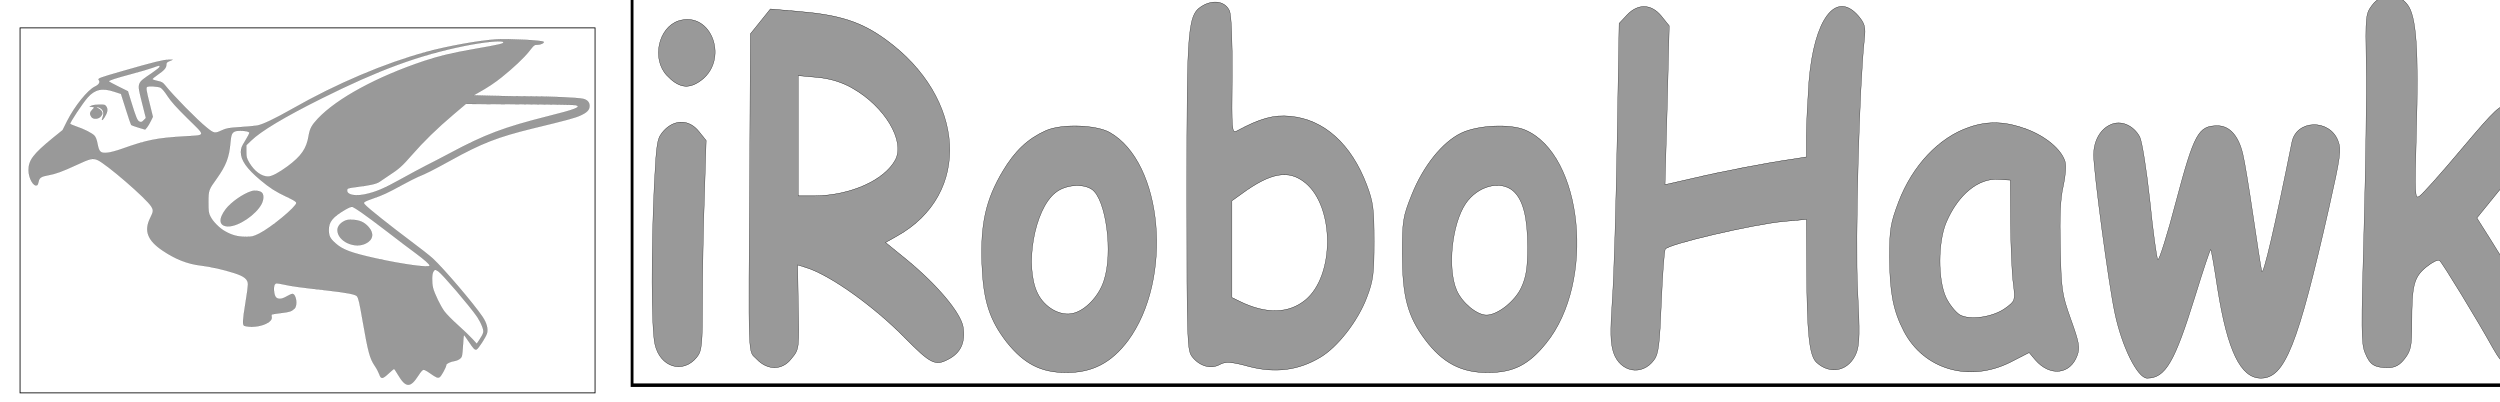 <svg width="87" height="14" xmlns="http://www.w3.org/2000/svg">
 <!-- Created with Method Draw - http://github.com/duopixel/Method-Draw/ -->

 <g>
  <title>background</title>
  <rect fill="none" id="canvas_background" height="16" width="89" y="-1" x="-1"/>
 </g>
 <g>
  <title>Layer 1</title>
  <g stroke="null" id="svg_18">
   <g stroke="null" transform="matrix(0.029,0,0,0.029,6.562,4.62) " id="svg_16">
    <title stroke="null" transform="translate(6.356,-50.999) translate(-12.829,44.519) translate(6.415,11.13) translate(-19.977,25.996) translate(2.842170943040401e-14,-17.331) translate(-439.437,7.746) translate(-336.04,-116.188) translate(534.218,54.221) translate(-1240.764,-30.983) translate(7.576,-7.356) translate(-719.7,22.067) translate(1909.098,-220.669) translate(75.089,25.192) translate(5.699,115.955) translate(0,-3.381) translate(0,3.698) translate(-3.698,-11.094) translate(-19.723,-315.562) translate(-4342.932,-2993.901) translate(4389.44,0) translate(0,3332.08) ">background</title>
    <rect stroke="null" x="-202.21" y="-125.859" width="690" height="438" id="svg_14" fill="none"/>
   </g>
   <g stroke="null" transform="matrix(0.029,0,0,0.029,6.562,4.62) " id="svg_17">
    <title stroke="null" transform="translate(6.356,-50.999) translate(-12.829,44.519) translate(6.415,11.13) translate(-19.977,25.996) translate(2.842170943040401e-14,-17.331) translate(-439.437,7.746) translate(-336.04,-116.188) translate(534.218,54.221) translate(-1240.764,-30.983) translate(7.576,-7.356) translate(-719.7,22.067) translate(1909.098,-220.669) translate(75.089,25.192) translate(5.699,115.955) translate(0,-3.381) translate(0,3.698) translate(-3.698,-11.094) translate(-19.723,-315.562) translate(-4342.932,-2993.901) translate(4389.44,0) translate(0,3332.08) ">Layer 1</title>
    <g stroke="null" transform="translate(0,556) scale(0.1,-0.1) " fill="#999999" id="svg_9">
     <path stroke="null" d="m3687.233,6680.589c-211.937,-15 -579.828,-81 -829.753,-149c-505.85,-138 -1080.679,-382 -1613.521,-685c-212.937,-121 -354.895,-188 -420.875,-200c-29.991,-5 -123.963,-14 -207.938,-19c-138.959,-9 -159.952,-13 -220.934,-41c-78.977,-37 -89.973,-35 -176.947,36c-113.966,91 -401.881,384 -499.851,508c-25.992,33 -39.988,41 -88.974,51c-31.99,6 -59.982,16 -61.982,21c-1.999,5 26.992,29 62.981,54c77.977,53 103.969,83 103.969,120c0,23 6.998,31 36.989,43l37.989,16l-50.985,0c-58.982,1 -174.948,-28 -546.838,-135c-288.914,-83 -303.91,-89 -286.915,-109c18.994,-23 1,-55 -45.986,-77c-86.974,-40 -245.927,-238 -333.901,-413l-54.984,-110l-118.965,-96c-232.931,-191 -289.914,-265 -289.914,-384c0,-98 61.982,-206 103.969,-180c4.999,3 11.996,21 15.995,40c8.997,49 30.991,64 121.964,80c78.977,13 170.949,47 327.903,120c169.95,79 197.941,86 256.924,62c101.97,-43 587.825,-462 645.808,-558c27.992,-46 26.992,-59 -13.996,-142c-73.978,-151 -29.991,-266 149.955,-387c153.954,-104 300.911,-162 459.863,-180c117.965,-14 260.922,-46 399.881,-90c121.964,-39 164.951,-75 164.951,-137c0,-22 -12.996,-121 -29.991,-221c-34.99,-215 -37.989,-268 -11.996,-276c76.977,-21 185.945,-10 260.922,27c50.985,26 71.979,53 64.981,83c-2.999,12 -1.999,24 2.999,27c3.999,3 52.984,10 107.968,17c104.969,12 125.963,19 162.952,53c40.988,38 20.994,177 -25.992,177c-8.997,0 -38.988,-14 -66.98,-30c-58.982,-35 -103.969,-38 -129.961,-10c-23.993,27 -31.99,127 -12.996,153c13.996,18 16.995,18 108.968,-1c94.972,-21 188.944,-34 528.843,-72c226.933,-26 330.902,-46 347.897,-68c18.994,-25 28.991,-69 67.98,-292c64.981,-374 85.974,-455 145.957,-543c21.993,-32 45.986,-78 54.984,-103c19.994,-59 37.989,-57 110.967,11c32.99,30 61.982,55 64.981,55c3.999,0 24.993,-31 46.986,-69c94.972,-160 147.956,-162 245.927,-9c27.992,44 49.985,68 61.982,68c9.997,0 42.987,-17 72.978,-39c79.976,-56 95.971,-63 117.965,-51c19.994,10 80.976,122 80.976,147c0,16 49.985,40 101.97,48c20.994,3 49.985,16 63.981,28c23.993,21 25.992,30 33.99,150c3.999,70 8.997,129 11.996,132c1.999,3 27.992,-31 55.983,-74c57.983,-88 74.978,-106 95.971,-98c19.994,8 113.966,152 124.963,194c14.996,53 -3.999,124 -52.984,197c-104.969,156 -462.862,576 -596.823,700c-34.99,33 -160.952,131 -278.917,219c-229.932,172 -488.855,378 -529.843,422c-23.993,26 -23.993,27 -5.998,40c9.997,8 54.984,26 99.97,41c108.968,37 174.948,67 345.897,161c79.976,43 164.951,87 189.944,97c94.972,38 181.946,82 390.884,197c372.889,207 567.831,282 983.708,384c424.874,103 509.849,126 577.828,157c77.977,36 106.968,67 106.968,113c0,45 -26.992,74 -76.977,86c-64.981,14 -389.884,29 -647.808,29c-125.963,0 -327.903,3 -447.867,7l-217.935,6l52.984,30c117.965,66 198.941,120 283.916,188c133.96,107 267.92,233 325.903,307c63.981,81 63.981,82 108.968,82c34.99,0 79.976,23 67.98,35c-18.994,18 -424.874,39 -573.829,29l-0,0zm89.973,-33c9.997,-17 -35.989,-28 -343.898,-82c-256.924,-44 -425.873,-84 -605.82,-144c-568.831,-190 -1045.689,-449 -1276.621,-693c-72.978,-78 -94.972,-119 -108.968,-201c-24.993,-157 -86.974,-247 -253.925,-371c-104.969,-77 -187.944,-121 -231.931,-122c-79.976,-1 -165.951,62 -227.932,166c-31.99,54 -34.99,67 -34.99,135l0,75l57.983,56c116.965,114 397.882,282 841.75,504c687.796,343 1163.654,518 1710.492,630c239.929,49 458.864,71 473.859,47l-0,0zm-4123.775,-295c0,-8 -41.988,-42 -91.973,-76c-185.945,-126 -179.947,-110 -120.964,-350l47.986,-190l-26.992,-27c-22.993,-23 -30.991,-25 -50.985,-16c-25.992,12 -40.988,48 -101.97,246l-35.989,118l-114.966,57c-62.981,31 -113.966,59 -113.966,63c0,11 78.977,37 269.92,88c101.97,27 216.936,61 254.924,75c82.975,30 84.975,30 84.975,12l0,0zm9.997,-251c17.995,-9 52.984,-51 85.974,-103c42.987,-65 103.969,-133 241.928,-269c219.935,-216 223.933,-197 -44.987,-213c-330.902,-20 -445.868,-43 -743.779,-149c-63.981,-23 -141.958,-44 -174.948,-47c-82.975,-9 -101.97,8 -119.964,106c-8.997,48 -21.993,82 -36.989,98c-26.992,30 -129.961,82 -218.935,111c-36.989,13 -69.979,27 -72.978,31c-6.998,12 149.955,249 209.938,317c86.974,98 175.948,118 320.905,69l79.976,-26l57.983,-183c30.991,-100 59.982,-185 63.981,-189c4.999,-5 43.987,-19 86.974,-32l79.976,-24l21.993,25c11.996,15 32.99,49 45.986,77l24.993,51l-37.989,155c-39.988,157 -44.987,191 -32.99,203c12.996,13 133.96,7 162.952,-8zm4981.52,-210c74.978,-20 1.999,-50 -335.9,-134c-526.843,-133 -749.777,-217 -1176.65,-445c-101.97,-54 -229.932,-121 -284.915,-148c-54.984,-28 -187.944,-99 -295.912,-159c-208.938,-117 -307.909,-158 -438.87,-185c-119.964,-24 -209.938,-4 -209.938,46c0,26 6.998,29 101.97,41c171.949,21 251.925,39 287.914,65c18.994,14 66.98,46 104.969,71c126.962,82 165.951,117 279.917,248c140.958,162 305.909,323 499.851,487l149.955,127l644.808,-3c354.895,-2 656.805,-7 672.8,-11zm-3947.827,-314c15.995,-3 30.991,-11 32.99,-17c1.999,-5 -19.994,-48 -48.985,-95c-45.986,-74 -51.985,-90 -52.984,-139c0,-96 69.979,-196 235.93,-335c113.966,-95 176.947,-136 316.906,-202c84.975,-40 111.967,-57 111.967,-72c0,-46 -306.909,-299 -445.868,-368c-72.978,-35 -83.975,-38 -163.951,-38c-93.972,1 -162.952,19 -246.927,67c-65.98,37 -142.958,114 -173.948,176c-21.993,42 -23.993,60 -23.993,172c0,143 1.999,149 99.97,285c109.967,154 148.956,255 162.952,422c8.997,104 18.994,128 56.983,143c22.993,10 96.971,10 138.959,1zm1380.59,-976c49.985,-34 191.943,-140 316.906,-236c123.963,-96 270.92,-207 324.903,-246c112.966,-84 172.949,-137 172.949,-154c0,-28 -317.906,15 -642.809,87c-301.91,67 -401.881,104 -488.855,183c-62.981,56 -77.977,87 -77.977,159c0,97 46.986,155 197.941,243c44.987,26 72.978,37 86.974,33c10.997,-4 60.982,-34 109.967,-69l0,0zm918.727,-704c46.986,-30 378.887,-418 468.861,-549c18.994,-29 44.987,-78 56.983,-110c24.993,-65 22.993,-79 -29.991,-160l-33.99,-51l-51.985,57c-27.992,31 -105.969,106 -172.949,166c-66.98,60 -139.958,134 -161.952,164c-46.986,62 -120.964,215 -137.959,284c-15.995,69 -13.996,169 4.999,196c17.995,27 18.994,27 57.983,3l0,0z" id="svg_13"/>
     <path stroke="null" d="m-1162.326,5885.589l-24.993,-11l27.992,-4c32.99,-4 32.99,-5 1.999,-36c-28.991,-29 -30.991,-52 -8.997,-84c22.993,-34 88.974,-28 116.965,10c16.995,23 18.994,31 8.997,53c-6.998,14 -26.992,32 -44.987,40c-24.993,11 -26.992,14 -10.997,15c11.996,0 32.99,-9 47.986,-21c27.992,-22 33.99,-58 15.995,-105c-15.995,-42 -3.999,-40 24.993,5c34.99,56 40.988,95 20.994,126c-14.996,23 -22.993,25 -83.975,24c-36.989,0 -77.977,-5 -91.973,-12l-0,0z" id="svg_12"/>
     <path stroke="null" d="m754.104,4858.589c-99.97,-31 -241.928,-131 -306.909,-214c-93.972,-123 -80.976,-209 31.99,-208c124.963,2 331.901,143 396.882,270c26.992,53 27.992,113 1.999,136c-22.993,21 -84.975,29 -123.963,16l0,0z" id="svg_11"/>
     <path stroke="null" d="m1864.774,4498.589c-49.985,-27 -77.977,-66 -77.977,-107c0,-132 205.939,-229 339.899,-160c88.974,44 100.97,122 32.99,198c-51.985,58 -104.969,81 -187.944,86c-55.983,3 -76.977,-1 -106.968,-17z" id="svg_10"/>
    </g>
   </g>
  </g>
  <g stroke="null" id="svg_48">
   <g stroke="null" transform="matrix(0.098,0,0,0.122,-2589.97,-592.303) " id="svg_46">
    <title stroke="null" transform="translate(3.749,-13.53) translate(-3.637978807091713e-12,-1.324) translate(-3.637978807091713e-12,3.972) translate(-3.637978807091713e-12,-1.324) translate(-18.085,0) translate(-11.509,-7.943) translate(-23.041,6.184) translate(-122.884,-10.307) translate(320.011,-63.906) translate(-99.843,-30.922) translate(-161.285,18.553) translate(-10.24,6.184) translate(-13.095,1.931) translate(2.619,0) translate(-96.906,-4.588) translate(-28.81,-16.058) translate(-132.172,16.686) translate(-555.122,-79.854) translate(27600.332,0) translate(0,5020.061) ">background</title>
    <rect stroke="null" x="26652.718" y="4842.815" width="682" height="122" id="svg_44" fill="none"/>
   </g>
   <g stroke="null" transform="matrix(0.098,0,0,0.122,-2589.97,-592.303) " id="svg_47">
    <title stroke="null" transform="translate(3.749,-13.53) translate(-3.637978807091713e-12,-1.324) translate(-3.637978807091713e-12,3.972) translate(-3.637978807091713e-12,-1.324) translate(-18.085,0) translate(-11.509,-7.943) translate(-23.041,6.184) translate(-122.884,-10.307) translate(320.011,-63.906) translate(-99.843,-30.922) translate(-161.285,18.553) translate(-10.24,6.184) translate(-13.095,1.931) translate(2.619,0) translate(-96.906,-4.588) translate(-28.81,-16.058) translate(-132.172,16.686) translate(-555.122,-79.854) translate(27600.332,0) translate(0,5020.061) ">Layer 1</title>
    <g stroke="null" transform="translate(0,556) scale(0.1,-0.1) " fill="#999999" id="svg_33">
     <path stroke="null" d="m272706.171,-43004.151c-23,-25 -24,-29 -21,-172c2,-81 -2,-292 -8,-469c-10,-284 -10,-325 4,-351c17,-34 33,-42 82,-42c25,0 42,8 59,26c22,23 25,36 25,99c0,110 7,133 51,162c21,14 42,22 47,19c10,-6 136,-172 189,-249c38,-55 68,-70 114,-57c48,14 69,38 69,79c0,31 -18,73 -40,91c-3,3 -28,34 -54,70c-27,36 -71,92 -97,126l-48,61l109,108c123,121 129,136 78,184c-25,23 -42,31 -71,31c-34,0 -48,-10 -170,-126c-72,-69 -140,-130 -150,-135c-16,-9 -17,1 -11,178c9,242 0,337 -32,369c-33,34 -92,33 -125,-2z" id="svg_43"/>
     <path stroke="null" d="m268559.171,-43003.151c-60,-26 -62,-45 -62,-540c0,-430 1,-446 20,-465c26,-26 66,-35 97,-21c20,9 42,8 105,-6c92,-19 175,-11 253,27c62,30 133,104 164,170c23,48 26,68 26,160c0,93 -3,112 -26,161c-55,117 -152,187 -271,196c-59,5 -108,-6 -191,-42c-17,-7 -18,2 -16,157c1,103 -3,172 -9,185c-14,26 -52,33 -90,18zm359,-508c104,-69 104,-265 0,-334c-59,-39 -139,-41 -233,-4l-28,11l0,138l0,138l33,19c105,62 169,71 228,32z" id="svg_42"/>
     <path stroke="null" d="m270060.171,-43032.151l-28,-24l-7,-334c-4,-183 -11,-387 -17,-452c-8,-97 -7,-125 4,-153c24,-56 101,-68 144,-21c16,16 20,44 26,163c4,78 10,147 14,153c8,14 312,71 419,79l82,6l1,-144c1,-180 9,-245 35,-264c50,-37 117,-24 142,28c11,23 12,58 4,180c-9,141 6,583 24,713c5,36 2,45 -22,68c-80,73 -157,-10 -175,-188c-4,-50 -9,-119 -9,-153l0,-62l-47,-6c-96,-11 -251,-35 -351,-54l-104,-19l8,227l7,226l-28,28c-36,35 -83,36 -122,3z" id="svg_41"/>
     <path stroke="null" d="m266982.171,-43051.151l-35,-35l-2,-358c-5,-598 -7,-542 25,-570c38,-32 90,-32 122,1c29,28 29,27 25,164l-2,104l28,-7c84,-20 242,-110 354,-202c90,-73 107,-80 153,-60c44,18 61,48 53,91c-8,41 -92,121 -201,193l-75,49l42,19c264,119 244,393 -40,559c-87,51 -163,71 -309,81l-102,7l-36,-36zm328,-190c114,-52 187,-150 152,-204c-39,-59 -161,-102 -287,-103l-58,0l0,171l0,172l68,-5c44,-3 89,-14 125,-31z" id="svg_40"/>
     <path stroke="null" d="m266691.171,-43049.151c-71,-20 -95,-108 -41,-155c41,-35 75,-40 116,-18c109,58 45,204 -75,173z" id="svg_39"/>
     <path stroke="null" d="m266641.171,-43361.151c-25,-22 -27,-29 -35,-153c-11,-183 -11,-412 2,-457c18,-66 100,-86 149,-37c18,18 20,34 20,163c0,78 3,212 7,298l6,157l-26,26c-34,34 -85,35 -123,3z" id="svg_38"/>
     <path stroke="null" d="m271276.171,-43352.151c-108,-29 -203,-110 -252,-214c-28,-60 -32,-77 -32,-157c1,-101 13,-152 51,-211c71,-109 231,-147 377,-89l68,28l22,-21c52,-48 124,-42 149,13c10,22 7,36 -23,103c-32,72 -34,85 -37,204c-3,89 0,141 10,175c8,28 11,58 7,70c-12,34 -67,72 -136,93c-73,22 -136,25 -204,6zm146,-276c1,-69 5,-146 10,-172c7,-46 6,-48 -26,-67c-44,-27 -129,-37 -165,-20c-15,8 -37,30 -48,49c-29,49 -29,159 1,215c42,79 115,127 187,122l40,-2l1,-125z" id="svg_37"/>
     <path stroke="null" d="m271777.171,-43345.151c-37,-13 -60,-47 -60,-86c0,-47 53,-368 75,-450c25,-97 81,-187 115,-187c65,0 98,46 170,233c29,75 54,136 56,134c2,-2 13,-52 24,-111c35,-178 82,-256 154,-256c85,0 131,93 242,487c41,146 44,165 32,190c-30,63 -148,61 -164,-4c-59,-236 -102,-385 -107,-368c-3,11 -17,83 -31,160c-14,77 -30,155 -36,174c-15,52 -47,81 -90,81c-68,0 -83,-22 -147,-215c-31,-96 -61,-171 -65,-167c-4,4 -17,79 -28,167c-12,90 -28,170 -36,183c-22,33 -67,49 -104,35z" id="svg_36"/>
     <path stroke="null" d="m267996.171,-43362.151c-64,-23 -110,-58 -153,-116c-60,-81 -79,-150 -74,-263c5,-106 27,-161 89,-225c61,-61 121,-86 209,-86c94,-1 162,28 221,91c161,175 125,508 -65,594c-49,22 -172,25 -227,5zm163,-167c51,-27 77,-182 43,-262c-18,-44 -66,-84 -109,-92c-45,-9 -101,16 -126,57c-47,77 -12,239 63,287c35,23 97,27 129,10z" id="svg_35"/>
     <path stroke="null" d="m269471.171,-43369.151c-67,-26 -135,-94 -176,-177c-31,-62 -33,-74 -33,-167c0,-122 19,-179 82,-246c61,-65 128,-94 223,-93c89,0 144,22 206,84c176,174 131,538 -75,608c-53,18 -168,14 -227,-9zm185,-165c35,-25 51,-75 51,-160c0,-60 -5,-85 -22,-115c-22,-39 -84,-79 -124,-79c-34,0 -87,35 -106,71c-33,62 -17,188 32,247c42,50 123,68 169,36z" id="svg_34"/>
    </g>
   </g>
  </g>
 </g>
</svg>